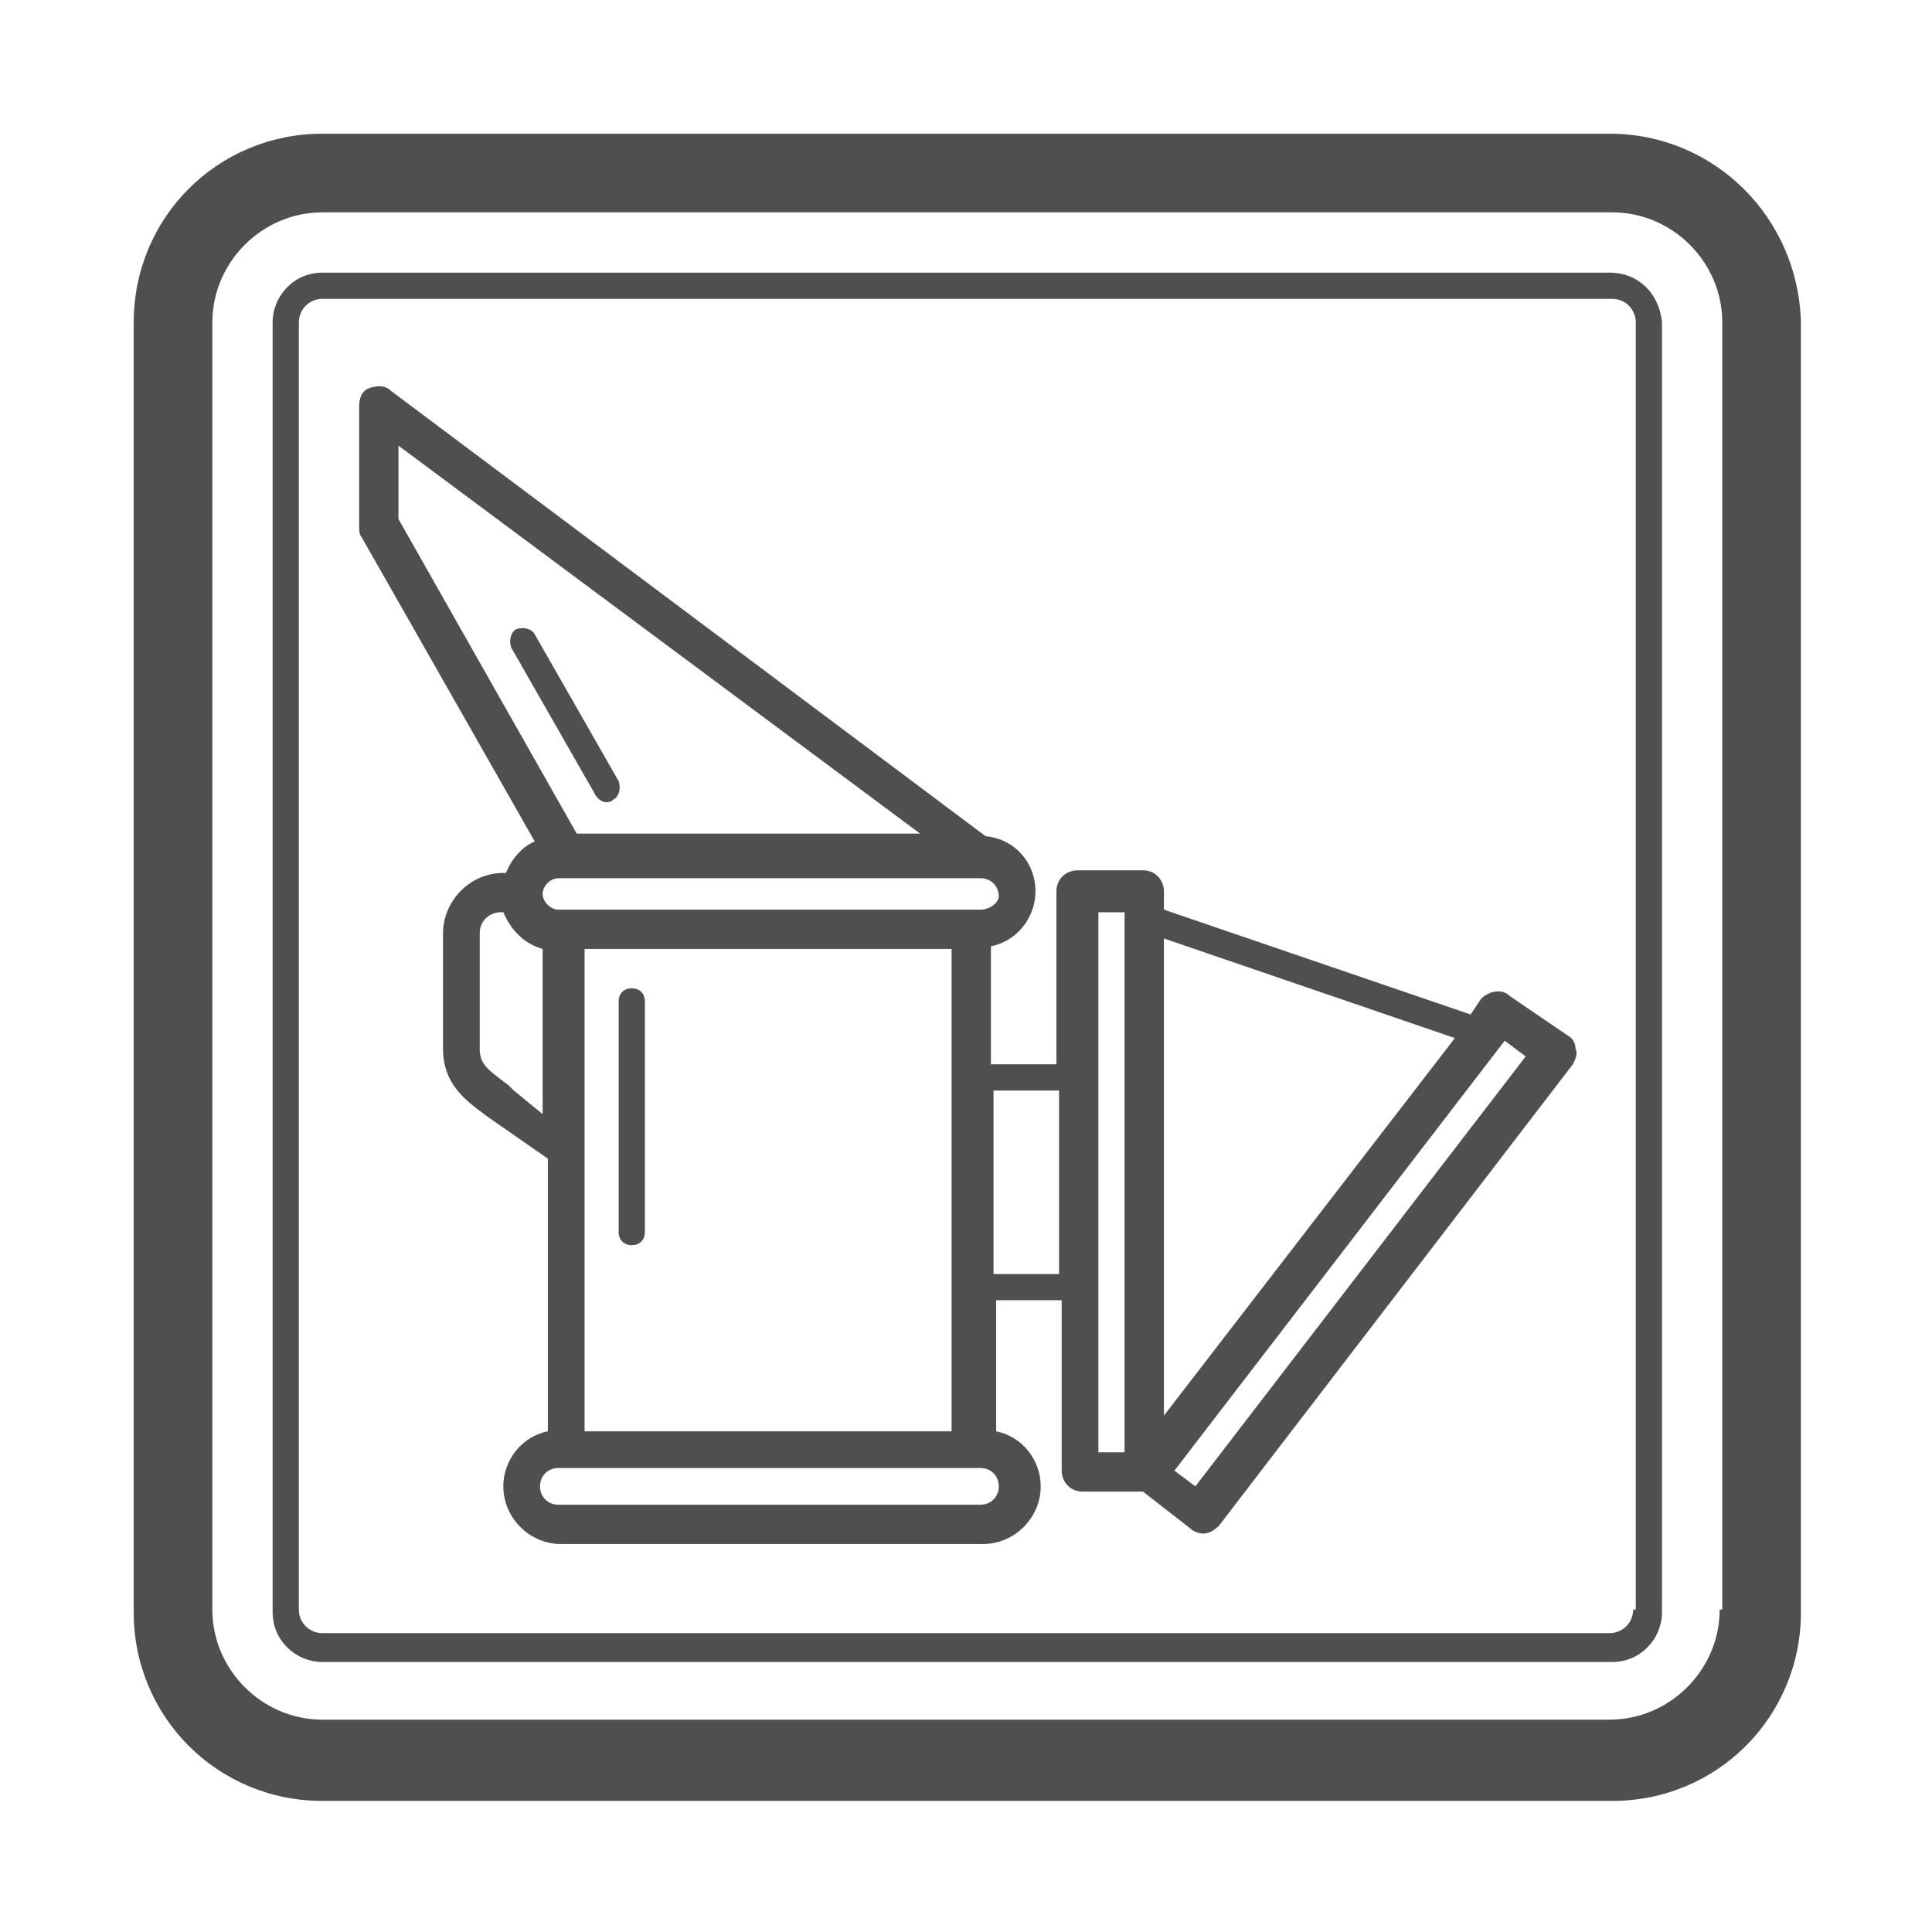 <?xml version="1.0" encoding="utf-8"?>
<!-- Generator: Adobe Illustrator 22.0.0, SVG Export Plug-In . SVG Version: 6.00 Build 0)  -->
<svg version="1.0" id="Capa_1" xmlns="http://www.w3.org/2000/svg" xmlns:xlink="http://www.w3.org/1999/xlink" x="0px" y="0px"
	 viewBox="0 0 73.7 73.7" style="enable-background:new 0 0 73.7 73.7;" xml:space="preserve">
<style type="text/css">
	.st0{fill:#4F4F51;}
</style>
<g>
	<path class="st0" d="M61.4,5.1H12.3c-4,0-7.2,3.2-7.2,7.2v49.2c0,4,3.2,7.2,7.2,7.2h49.2c4,0,7.2-3.2,7.2-7.2V12.3
		C68.6,8.3,65.4,5.1,61.4,5.1z M65.6,61.4c0,2.3-1.9,4.2-4.2,4.2H12.3c-2.3,0-4.2-1.9-4.2-4.2V12.3c0-2.3,1.9-4.2,4.2-4.2h49.2
		c2.3,0,4.2,1.9,4.2,4.2V61.4z"/>
	<path class="st0" d="M61.4,10.4H12.3c-1.1,0-1.9,0.9-1.9,1.9v49.2c0,1.1,0.9,1.9,1.9,1.9h49.2c1.1,0,1.9-0.9,1.9-1.9V12.3
		C63.3,11.2,62.5,10.4,61.4,10.4z M62.3,61.4c0,0.5-0.4,0.9-0.9,0.9H12.3c-0.5,0-0.9-0.4-0.9-0.9V12.3c0-0.5,0.4-0.9,0.9-0.9h49.2
		c0.5,0,0.9,0.4,0.9,0.9V61.4z"/>
	<path class="st0" d="M57.6,38c-0.3-0.3-0.8-0.2-1.1,0.1l-0.4,0.6l-11.7-4V34c0-0.4-0.3-0.8-0.8-0.8h-2.5c-0.4,0-0.8,0.3-0.8,0.8
		v6.6h-2.5v-4.5c1-0.2,1.7-1.1,1.7-2.1c0-1.1-0.8-2-1.9-2.1l-22.7-17c-0.2-0.2-0.5-0.2-0.8-0.1c-0.3,0.1-0.4,0.4-0.4,0.7v4.6
		c0,0.1,0,0.3,0.1,0.4l6.6,11.6c-0.5,0.2-0.9,0.7-1.1,1.2h-0.1c-1.3,0-2.3,1.1-2.3,2.3V40c0,1.4,0.9,2,1.7,2.6l2.3,1.6v10.4
		c-1,0.2-1.7,1.1-1.7,2.1c0,1.2,1,2.2,2.2,2.2h16.1c1.2,0,2.2-1,2.2-2.2c0-1-0.7-1.9-1.7-2.1v-5h2.5v6.5c0,0.4,0.3,0.8,0.8,0.8h2.3
		l1.8,1.4c0.1,0.1,0.3,0.2,0.5,0.2c0.2,0,0.4-0.1,0.6-0.3l13.5-17.6c0.1-0.2,0.2-0.4,0.1-0.6c0-0.2-0.1-0.4-0.3-0.5L57.6,38z
		 M55.5,39.6L44.4,54V35.8L55.5,39.6z M22.3,36.2h14v18.4h-14V36.2z M37.4,34.7h-0.3H21.6h-0.3c-0.3,0-0.6-0.3-0.6-0.6c0,0,0,0,0,0
		s0,0,0,0c0-0.3,0.3-0.6,0.6-0.6h16.1c0.4,0,0.7,0.3,0.7,0.7C38.1,34.4,37.8,34.7,37.4,34.7z M15.2,17l19.9,14.8H22l-6.8-12V17z
		 M19.6,41.6l-0.2-0.2c-0.8-0.6-1.1-0.8-1.1-1.4v-4.4c0-0.5,0.4-0.8,0.8-0.8h0.1c0.3,0.7,0.8,1.2,1.5,1.4v6.3L19.6,41.6z M37.4,57.4
		H21.3c-0.4,0-0.7-0.3-0.7-0.7c0-0.4,0.3-0.7,0.7-0.7h0.3h15.5h0.3c0.4,0,0.7,0.3,0.7,0.7C38.1,57.1,37.8,57.4,37.4,57.4z
		 M37.9,48.6v-7h2.5v7H37.9z M42.9,55.4h-1V34.8h1V55.4z M45.6,56.7l-0.8-0.6l12.6-16.4l0.8,0.6L45.6,56.7z"/>
	<path class="st0" d="M24.1,37.7c-0.3,0-0.5,0.2-0.5,0.5V47c0,0.3,0.2,0.5,0.5,0.5s0.5-0.2,0.5-0.5v-8.8
		C24.6,37.9,24.4,37.7,24.1,37.7z"/>
	<path class="st0" d="M22.7,30.3c0.1,0.2,0.3,0.3,0.4,0.3c0.1,0,0.2,0,0.3-0.1c0.2-0.1,0.3-0.4,0.2-0.7l-3.2-5.6
		c-0.1-0.2-0.4-0.3-0.7-0.2c-0.2,0.1-0.3,0.4-0.2,0.7L22.7,30.3z"/>
</g>
</svg>
